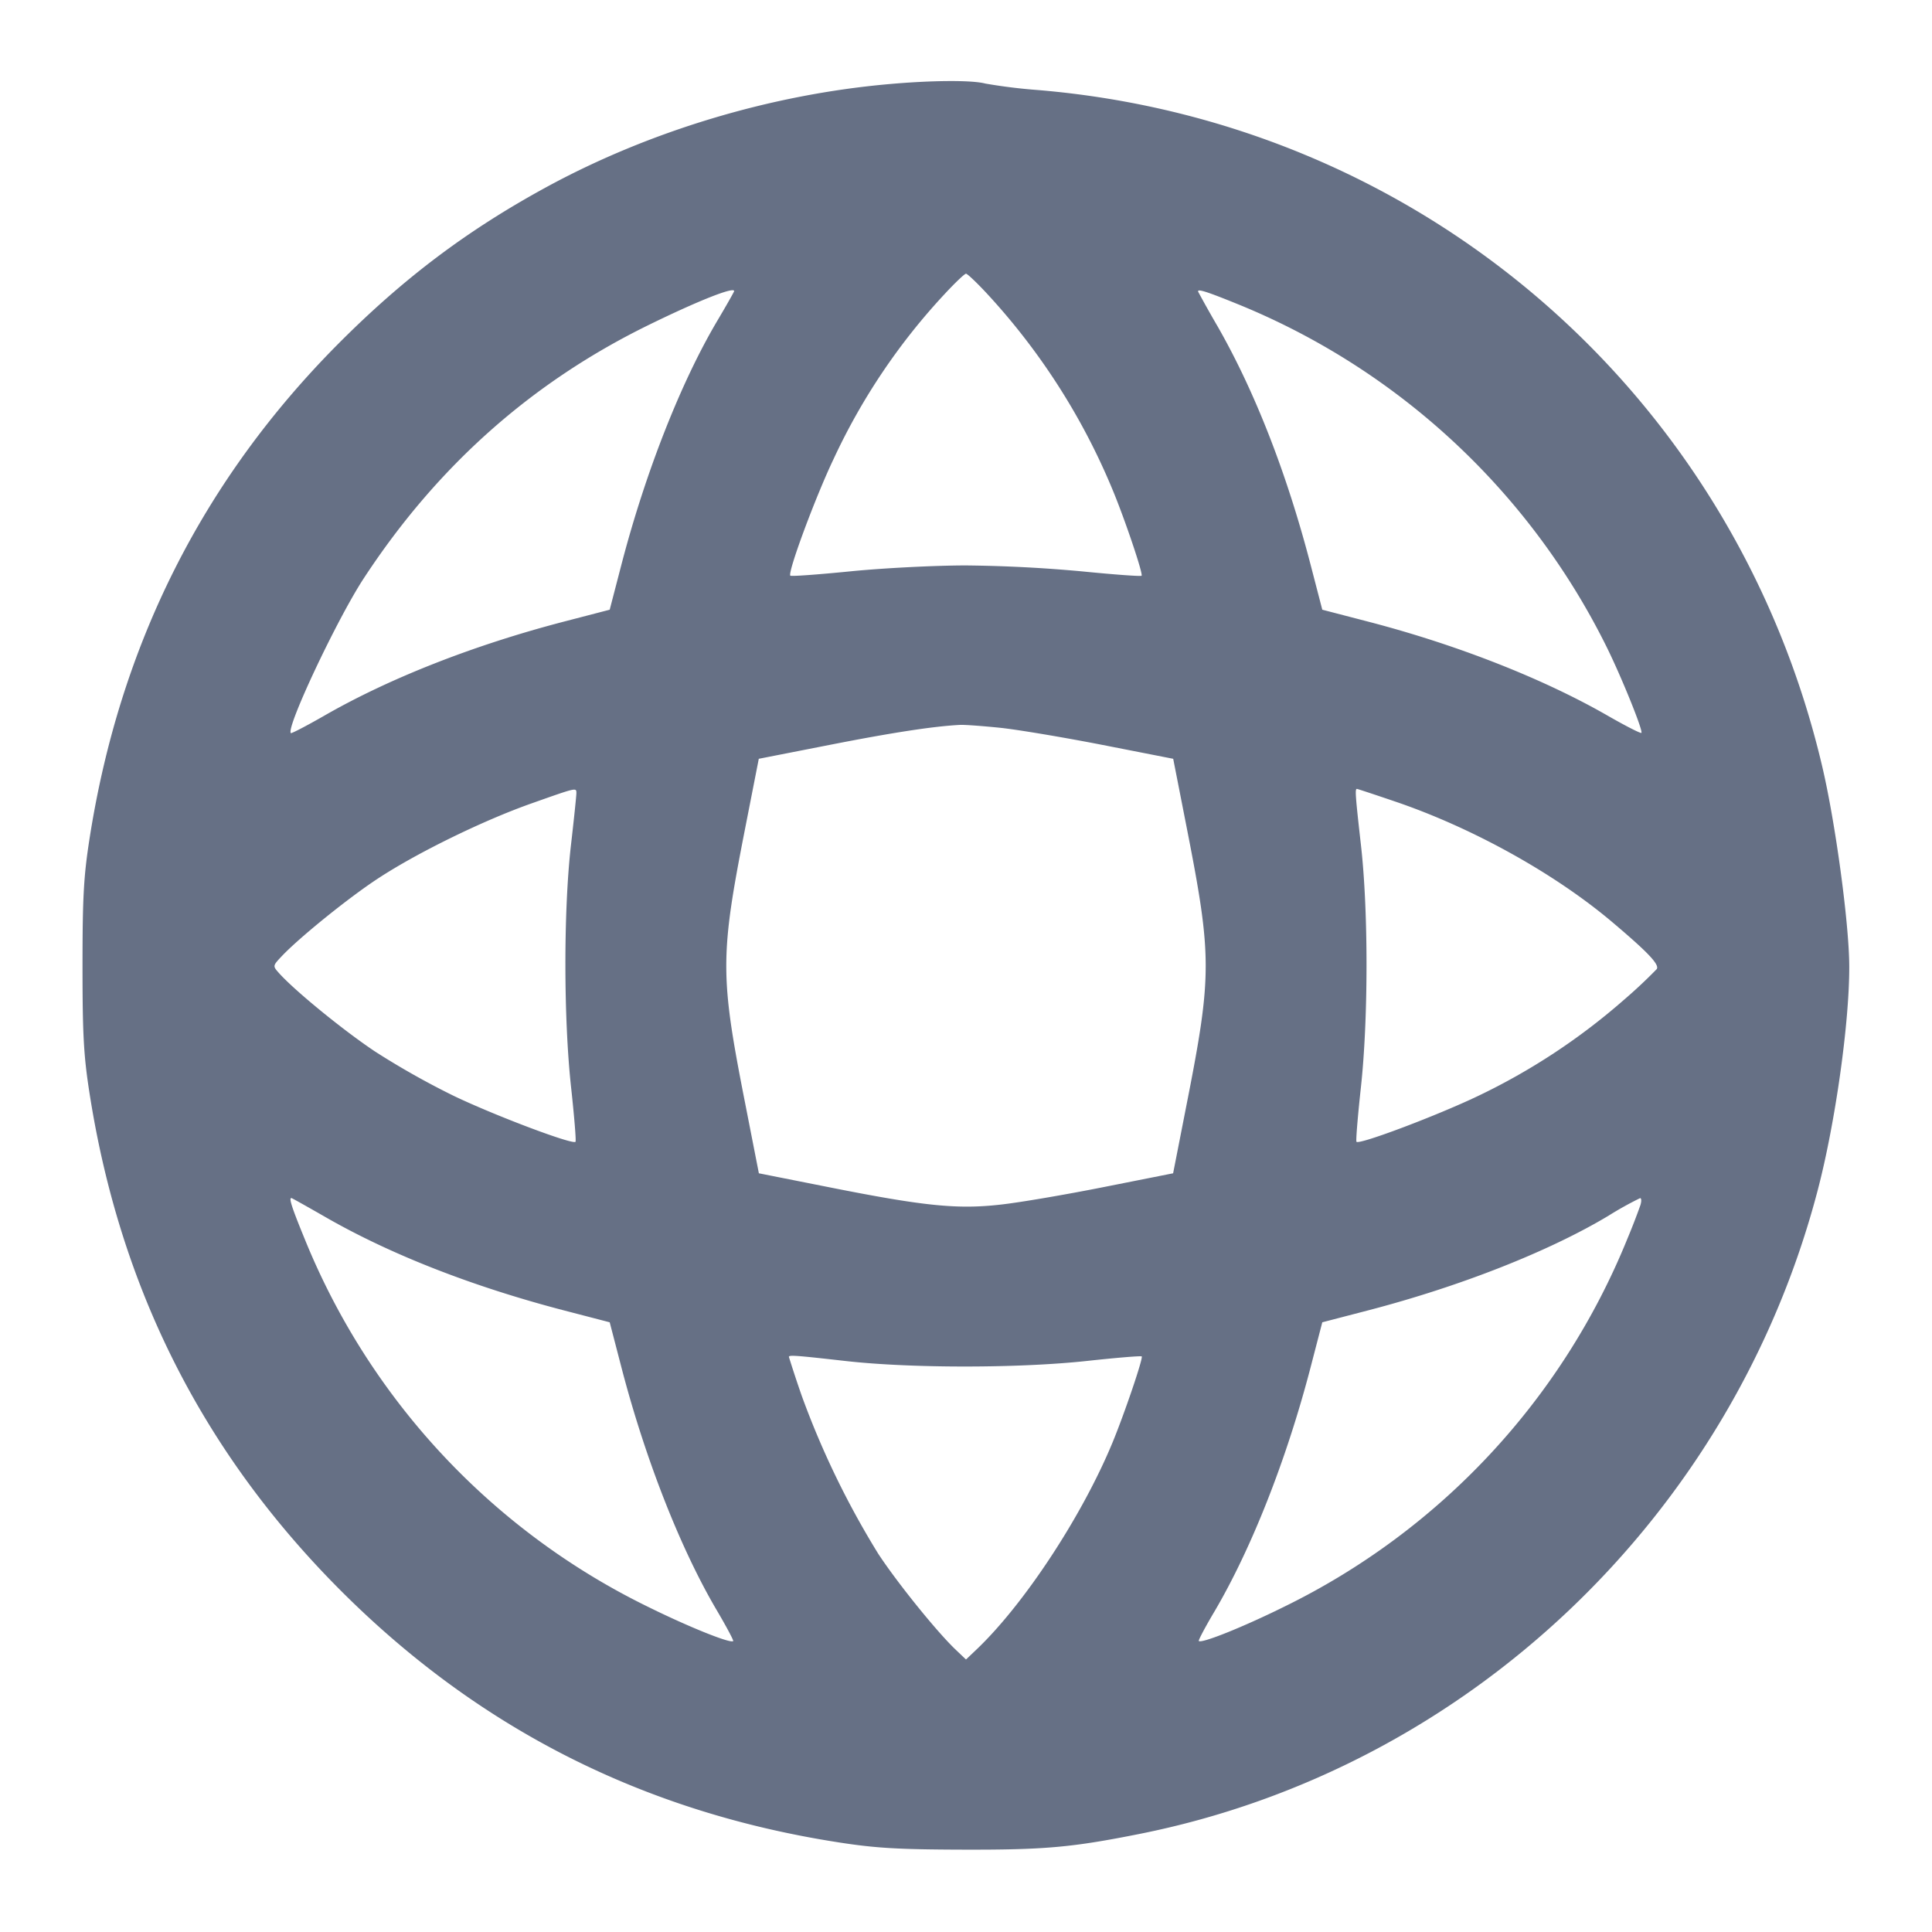 <svg width="24" height="24" fill="none" xmlns="http://www.w3.org/2000/svg"><path d="M11.041 1.045c-1.47.13-2.98.585-4.26 1.283-.985.538-1.77 1.13-2.583 1.947-1.682 1.693-2.712 3.742-3.086 6.145-.073.467-.087.73-.087 1.58 0 .85.014 1.113.087 1.58.378 2.425 1.41 4.467 3.125 6.183 1.716 1.715 3.762 2.749 6.183 3.124.456.071.743.088 1.54.09 1.023.003 1.359-.028 2.209-.198 4.057-.815 7.348-3.94 8.41-7.989.219-.834.396-2.089.393-2.79-.002-.531-.172-1.784-.336-2.48-1.091-4.64-4.986-8-9.736-8.401a6.8 6.8 0 0 1-.66-.081c-.164-.044-.663-.041-1.199.007m1.222 2.605a8.21 8.21 0 0 1 1.557 2.432c.153.367.383 1.049.361 1.07-.01.01-.347-.015-.749-.055A17.563 17.563 0 0 0 12 7.024c-.385 0-1.029.033-1.432.073-.402.04-.74.065-.75.054-.037-.037.312-.978.538-1.451a7.852 7.852 0 0 1 1.381-2.05c.127-.137.246-.25.263-.25.017 0 .136.113.263.25M9.12 3.616c0 .008-.097.18-.216.38-.447.758-.883 1.866-1.18 3.001l-.15.577-.577.15c-1.121.293-2.161.702-2.973 1.169-.218.125-.403.221-.411.214-.063-.064.576-1.421.908-1.926.913-1.393 2.086-2.434 3.539-3.145.611-.299 1.06-.477 1.06-.42m6.28.172a8.822 8.822 0 0 1 4.55 4.232c.187.375.464 1.059.44 1.084-.01.009-.196-.086-.414-.211-.803-.462-1.872-.882-2.973-1.169l-.577-.15-.15-.577c-.294-1.125-.688-2.133-1.146-2.935a15.266 15.266 0 0 1-.245-.436c-.019-.045.1-.007.515.162m-2.974 5.253c.217.023.789.119 1.271.213l.877.172.172.877c.309 1.575.309 1.819-.001 3.394l-.172.878-.856.17c-.472.094-1.05.193-1.287.219-.539.061-.953.019-2.147-.219l-.856-.17-.172-.878c-.31-1.575-.31-1.819-.001-3.394l.172-.877.877-.172c.778-.153 1.291-.232 1.623-.249.058-.003.283.014.5.036m-5.266.814c0 .03-.03.322-.068.65-.092.812-.091 2.153.003 3.008.039.36.064.662.054.671-.037.038-1.001-.326-1.509-.569a9.91 9.91 0 0 1-.98-.552c-.4-.267-1.003-.76-1.197-.978-.076-.086-.076-.087.04-.21.222-.234.838-.731 1.197-.965.49-.321 1.309-.721 1.906-.931.565-.2.554-.197.554-.124m10.186.107c.955.327 1.965.889 2.674 1.486.45.38.596.533.561.59a6.237 6.237 0 0 1-.411.385 7.93 7.93 0 0 1-1.81 1.192c-.508.243-1.472.607-1.509.569-.01-.009.015-.311.054-.671.093-.848.094-2.19.002-3.008-.071-.629-.076-.705-.051-.705.008 0 .229.073.49.162M4.062 15.13c.802.458 1.81.852 2.935 1.146l.577.15.15.577c.297 1.136.733 2.243 1.181 3.002.119.202.21.373.203.381-.034.033-.553-.176-1.059-.426a8.74 8.74 0 0 1-4.263-4.567c-.167-.407-.205-.527-.16-.508.019.008.215.118.436.245m16.316-.16a8.22 8.22 0 0 1-.164.423 8.74 8.74 0 0 1-4.263 4.567c-.507.251-1.025.459-1.059.425-.008-.007.08-.174.196-.369.457-.777.89-1.874 1.188-3.013l.15-.577.577-.15c1.141-.298 2.24-.731 2.977-1.173a4.3 4.3 0 0 1 .393-.219c.018-.002.02.037.005.086m-9.873 1.937c.818.092 2.16.091 3.008-.002.36-.039.661-.064.67-.055.02.02-.215.712-.363 1.07-.38.918-1.102 2.015-1.696 2.577l-.124.118-.124-.118c-.234-.221-.731-.837-.967-1.197a10.671 10.671 0 0 1-.947-1.954 14.811 14.811 0 0 1-.162-.49c0-.025.076-.02.705.051" fill="#667085" fill-rule="evenodd"/></svg>
